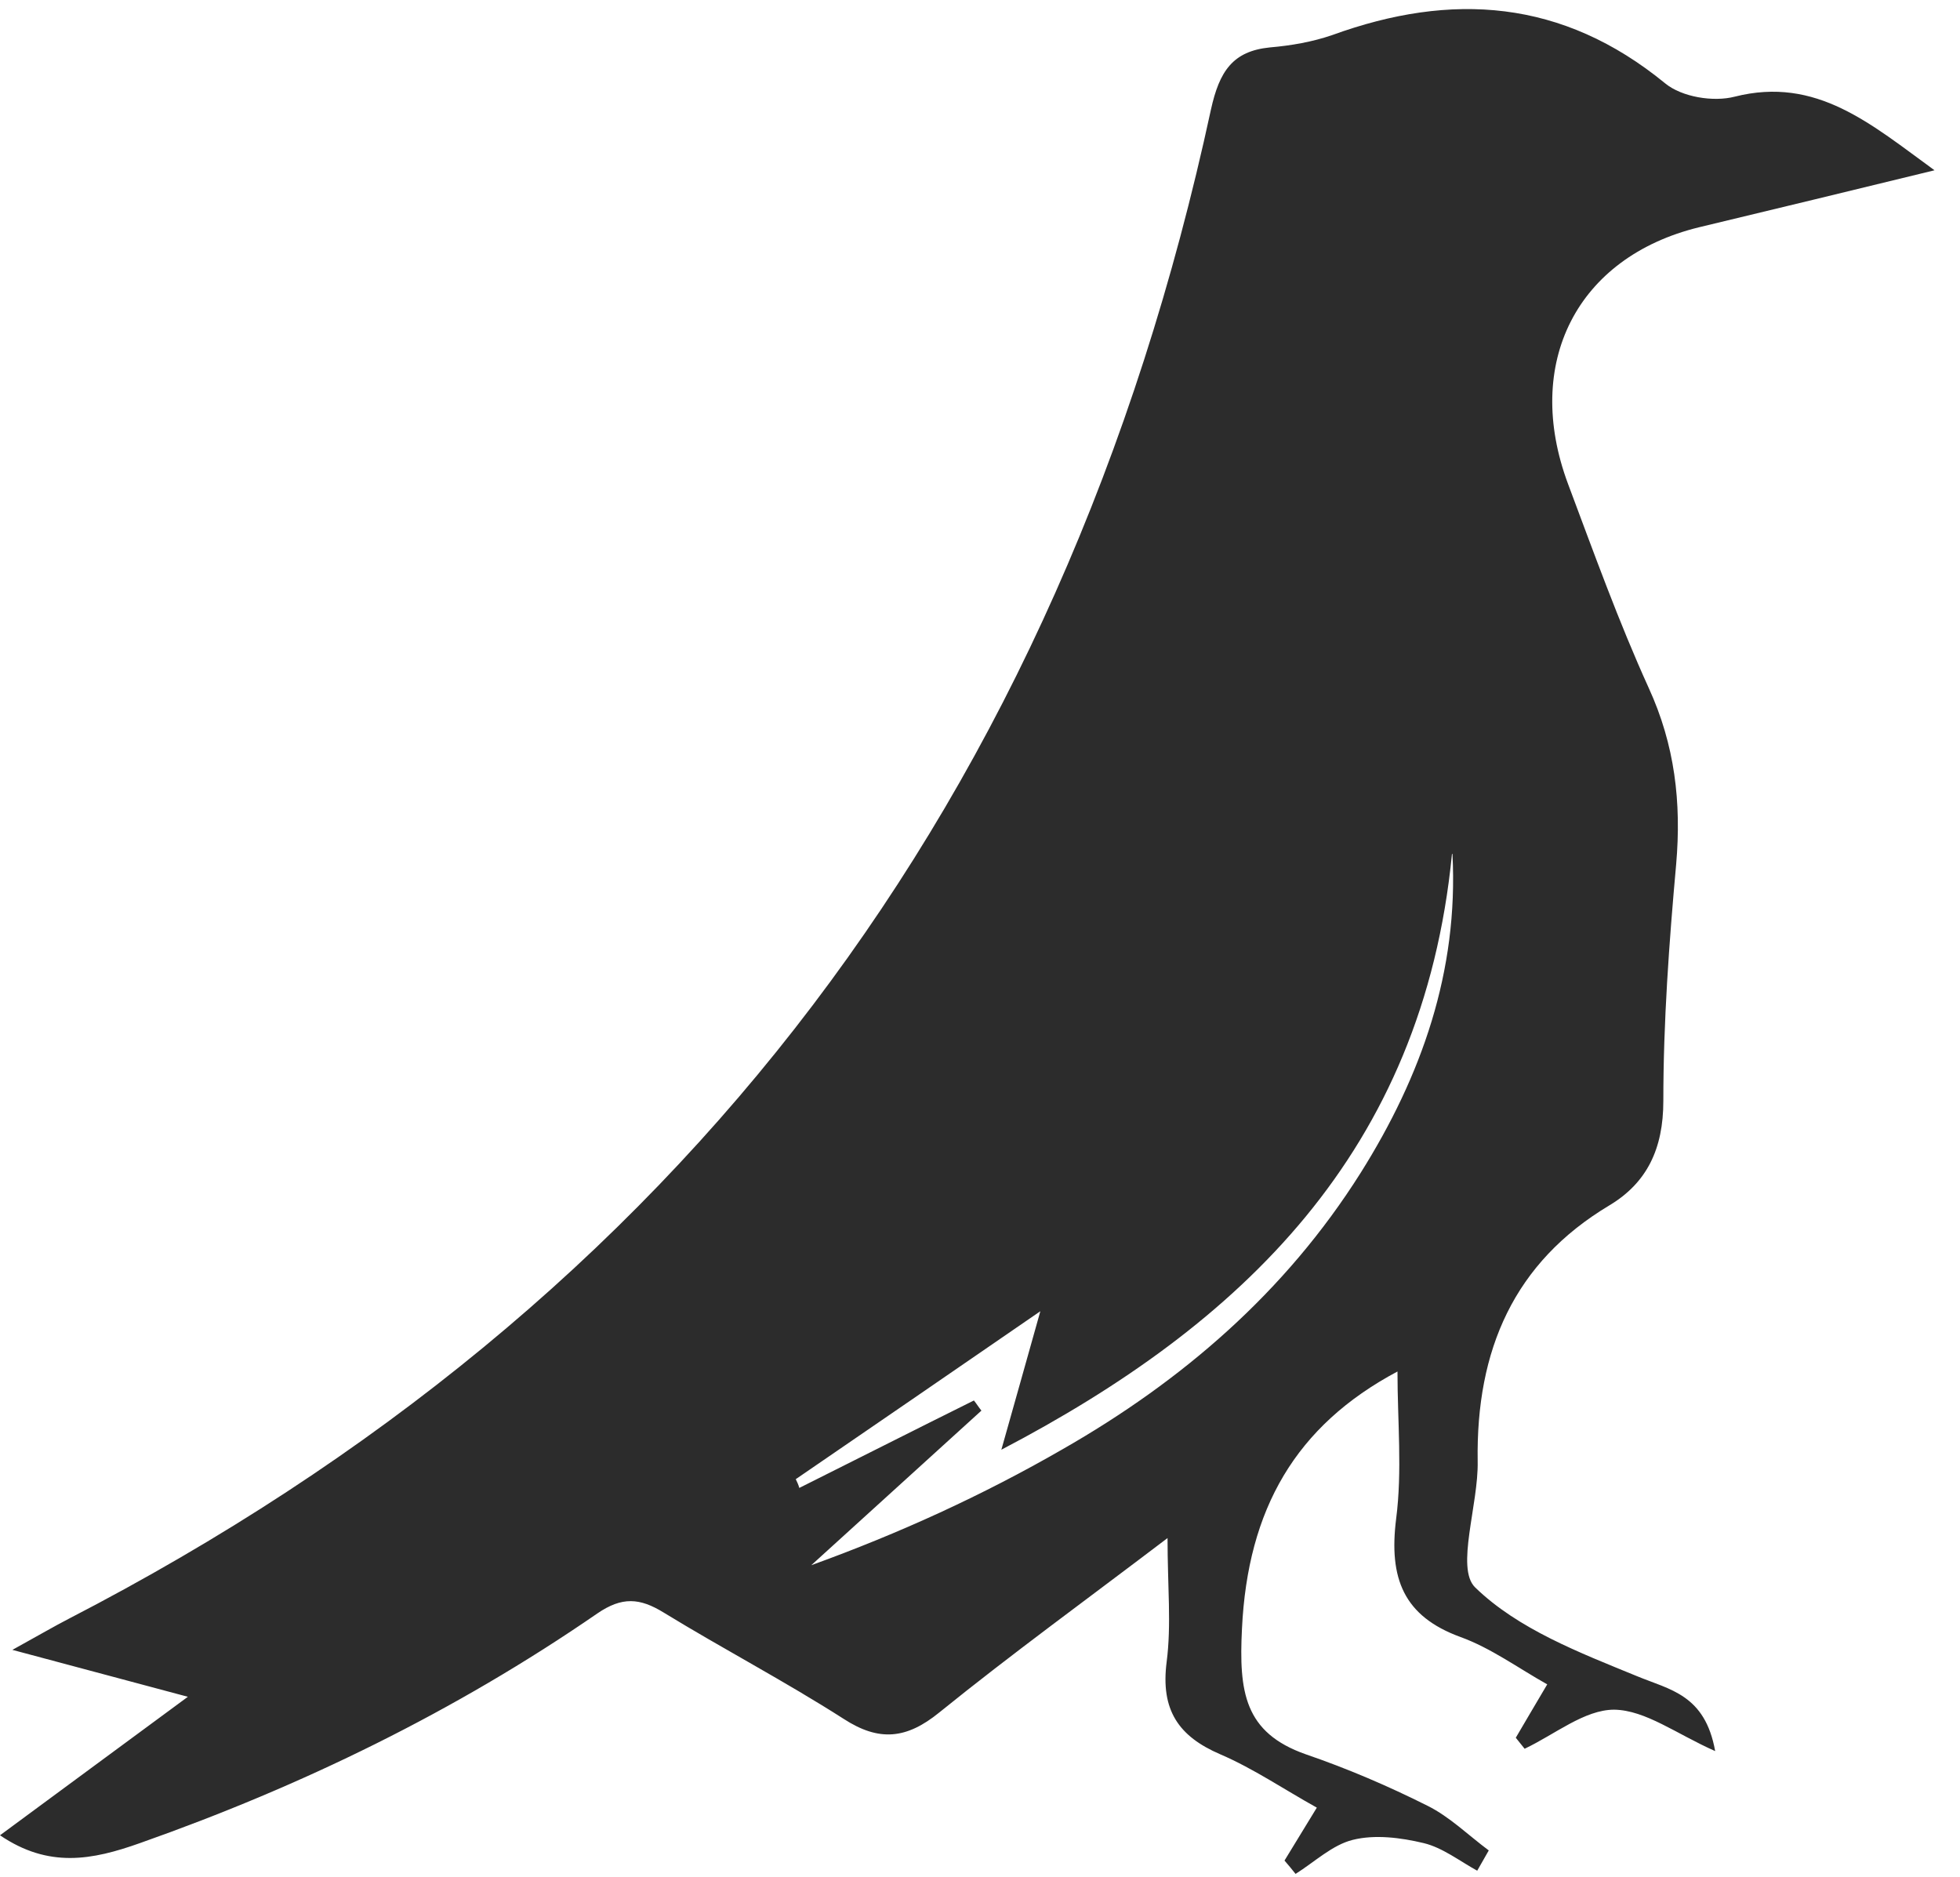 <svg width="47" height="45" viewBox="0 0 47 45" fill="none" xmlns="http://www.w3.org/2000/svg">
<path d="M33.511 32.886C31.067 34.188 29.92 36.185 29.782 39.053C29.707 40.565 29.835 41.546 31.312 42.065C32.31 42.407 33.288 42.826 34.233 43.3C34.765 43.565 35.211 44.007 35.7 44.37C35.604 44.536 35.519 44.691 35.423 44.856C34.999 44.624 34.595 44.304 34.138 44.194C33.586 44.062 32.969 43.984 32.438 44.117C31.949 44.238 31.524 44.646 31.067 44.933C30.982 44.823 30.897 44.724 30.802 44.613C31.035 44.227 31.269 43.852 31.577 43.344C30.802 42.914 30.058 42.407 29.261 42.065C28.262 41.635 27.827 41.006 27.976 39.847C28.092 38.954 27.997 38.038 27.997 36.88C26.052 38.358 24.257 39.66 22.525 41.061C21.739 41.701 21.08 41.767 20.23 41.215C18.817 40.311 17.34 39.539 15.916 38.667C15.342 38.314 14.917 38.281 14.322 38.689C10.912 41.039 7.236 42.826 3.357 44.194C2.21 44.602 1.169 44.801 0 44.007C1.434 42.947 2.847 41.91 4.505 40.686C3.017 40.289 1.827 39.969 0.297 39.561C0.956 39.197 1.296 38.998 1.636 38.822C16.288 31.254 25.457 19.207 29.038 2.627C29.24 1.711 29.559 1.226 30.451 1.137C30.961 1.093 31.471 1.005 31.949 0.84C34.807 -0.197 37.464 -0.021 39.929 1.998C40.332 2.329 41.087 2.45 41.597 2.318C43.562 1.821 44.869 2.98 46.389 4.083C44.402 4.568 42.574 5.01 40.736 5.451C37.814 6.168 36.518 8.705 37.602 11.607C38.218 13.25 38.813 14.905 39.535 16.494C40.162 17.861 40.322 19.24 40.194 20.719C40.024 22.605 39.886 24.502 39.886 26.4C39.886 27.547 39.493 28.364 38.59 28.904C36.305 30.272 35.392 32.368 35.434 35.038C35.456 36.075 34.903 37.597 35.37 38.06C36.401 39.064 37.878 39.627 39.248 40.189C40.045 40.52 40.885 40.631 41.129 41.988C40.205 41.58 39.461 41.006 38.707 40.995C37.995 40.995 37.283 41.59 36.56 41.932C36.486 41.844 36.422 41.756 36.348 41.668C36.571 41.282 36.805 40.896 37.102 40.388C36.412 40.002 35.753 39.517 35.02 39.252C33.66 38.755 33.299 37.851 33.479 36.417C33.628 35.269 33.511 34.078 33.511 32.886ZM34.818 20.476C34.117 27.625 29.771 31.75 24.012 34.762C24.31 33.703 24.586 32.732 24.947 31.441C22.748 32.953 20.921 34.21 19.082 35.468C19.114 35.534 19.146 35.6 19.167 35.678C20.559 34.983 21.951 34.277 23.354 33.581C23.417 33.659 23.471 33.747 23.534 33.824C22.174 35.06 20.814 36.295 19.454 37.531C21.558 36.77 23.566 35.854 25.479 34.751C28.337 33.118 30.823 30.989 32.629 28.121C34.085 25.804 34.977 23.289 34.829 20.476H34.818Z" fill="#2C2C2C"/>
</svg>
